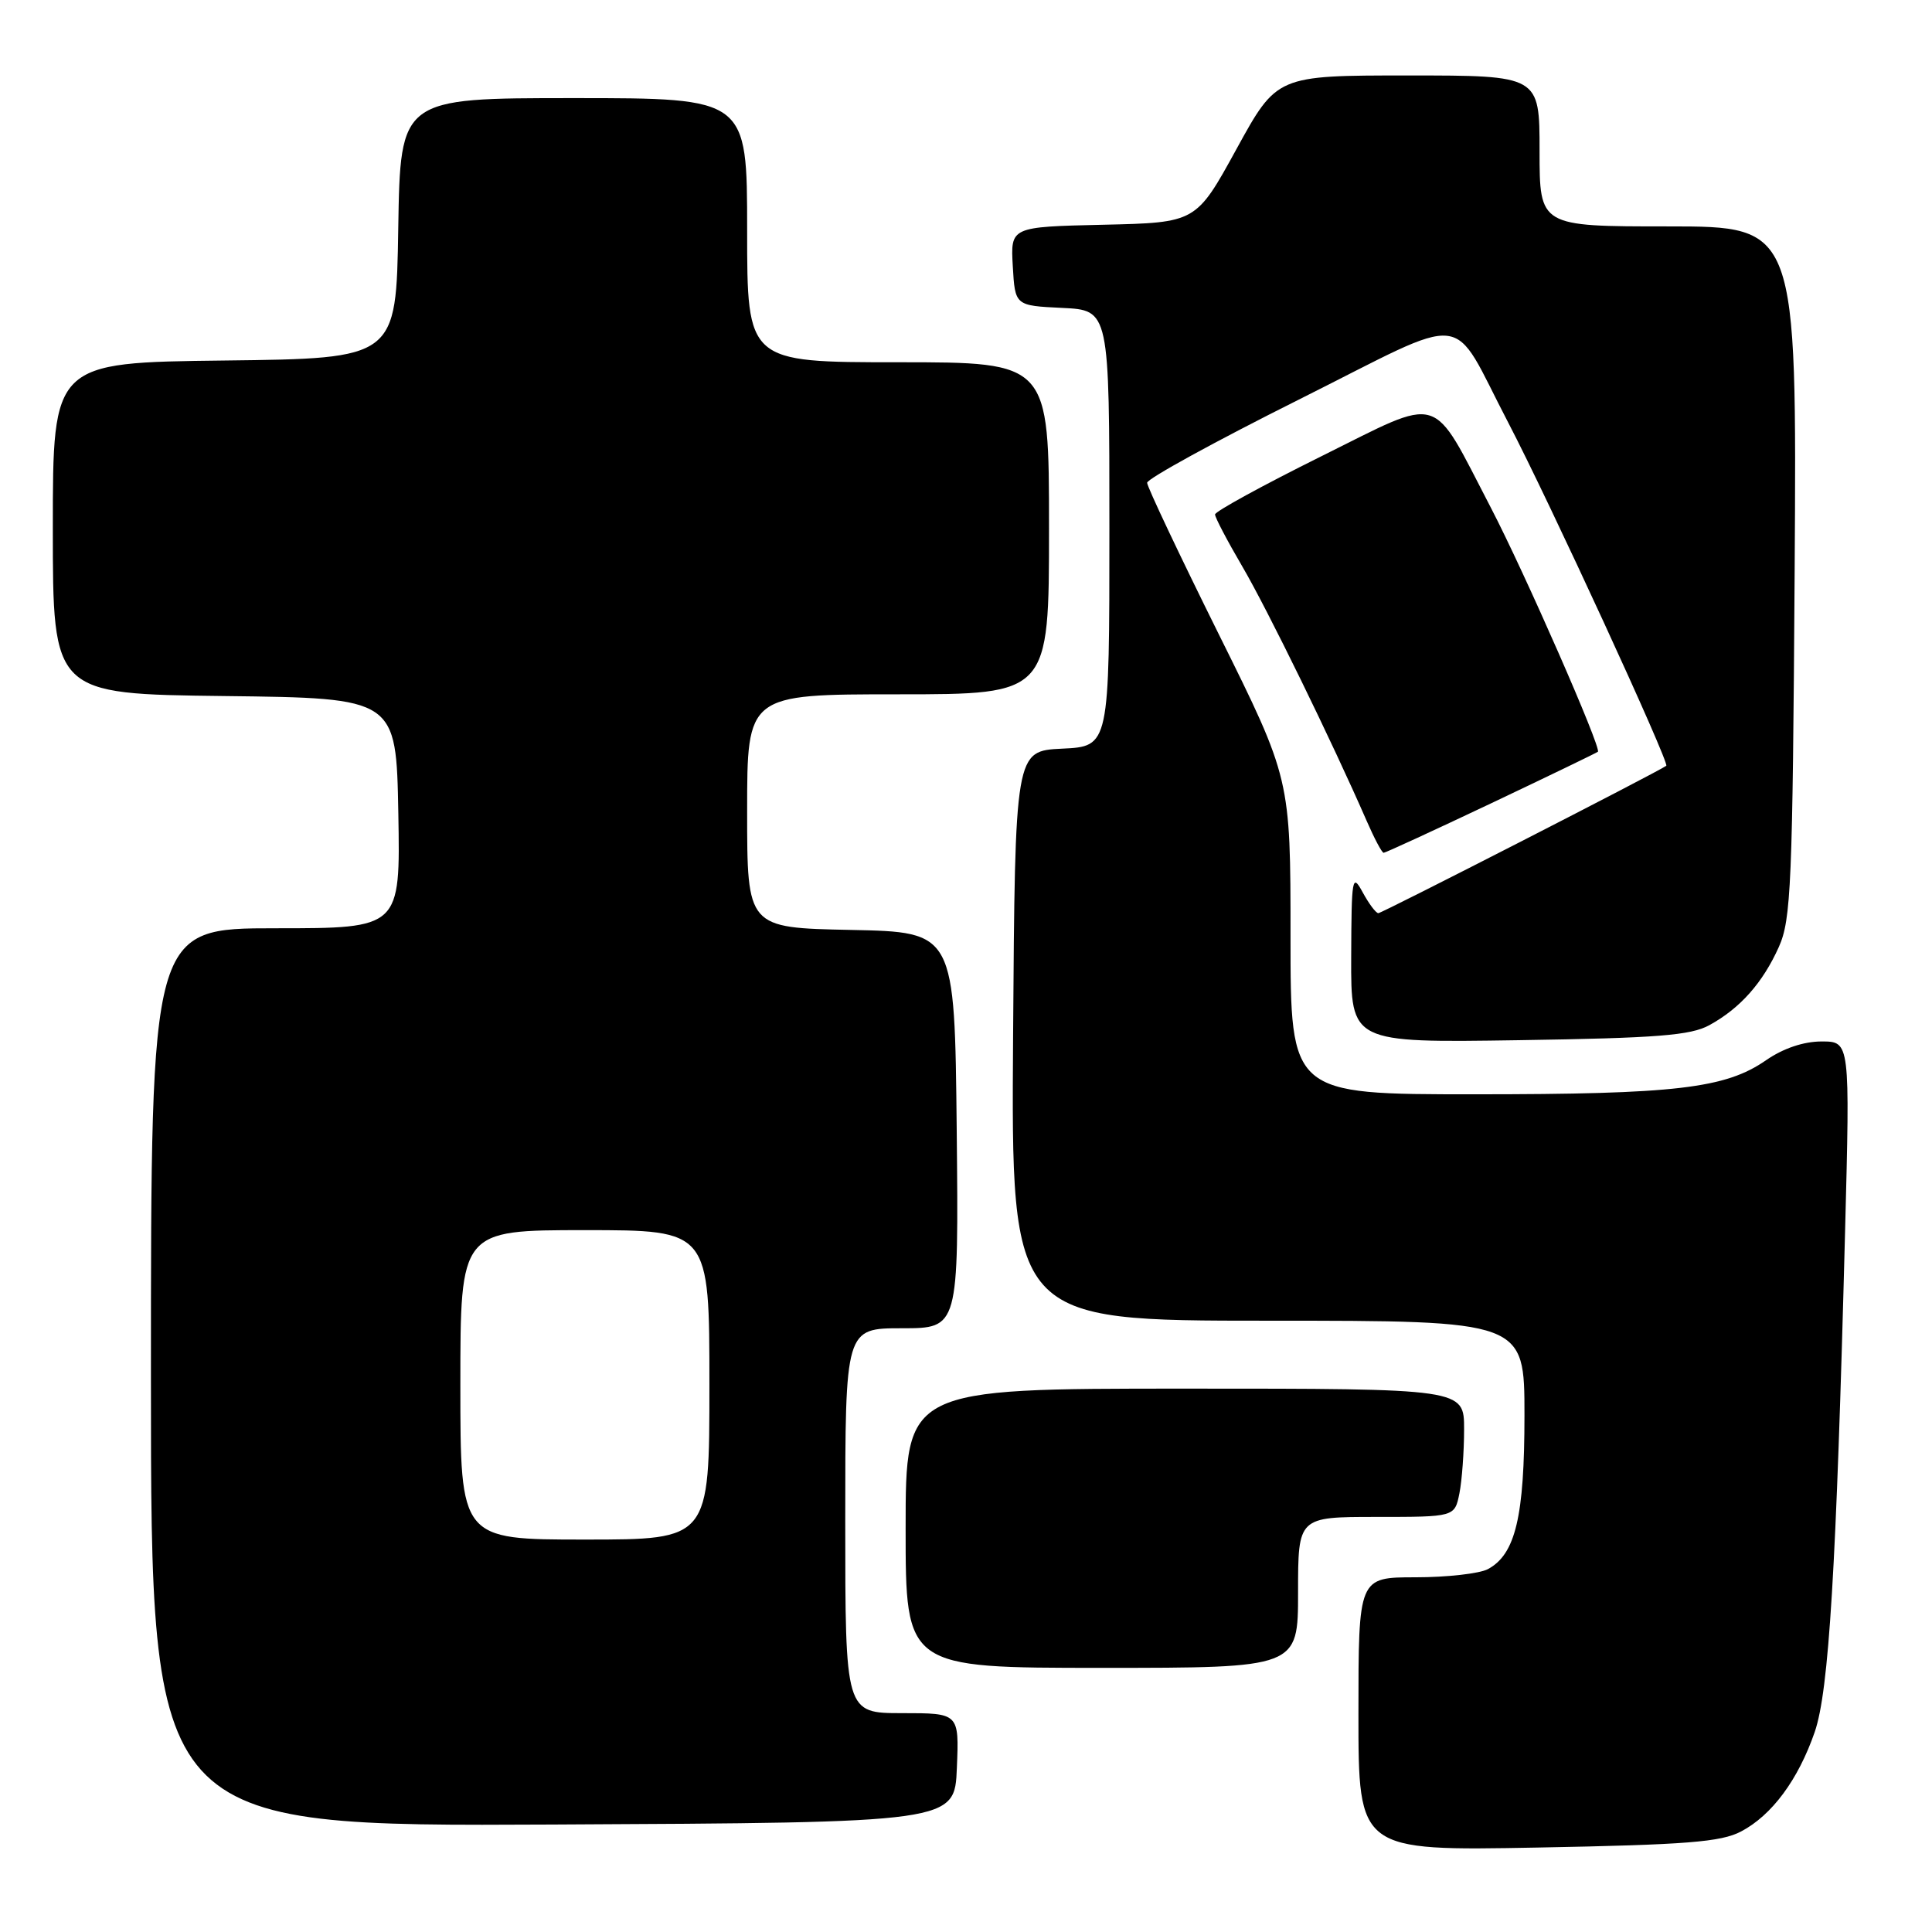 <?xml version="1.0" encoding="UTF-8" standalone="no"?>
<!DOCTYPE svg PUBLIC "-//W3C//DTD SVG 1.1//EN" "http://www.w3.org/Graphics/SVG/1.1/DTD/svg11.dtd" >
<svg xmlns="http://www.w3.org/2000/svg" xmlns:xlink="http://www.w3.org/1999/xlink" version="1.1" viewBox="0 0 256 256">
 <g >
 <path fill="currentColor"
d=" M 230.70 242.68 C 234.79 240.53 238.27 235.83 240.46 229.50 C 242.34 224.05 243.32 207.96 244.48 163.25 C 245.14 138.00 245.14 138.00 241.37 138.00 C 238.99 138.00 236.29 138.91 234.02 140.48 C 228.62 144.23 222.03 145.00 195.36 145.00 C 171.00 145.00 171.00 145.00 171.00 124.09 C 171.00 103.18 171.00 103.18 161.50 84.05 C 156.28 73.53 152.00 64.49 152.00 63.97 C 152.00 63.44 161.04 58.48 172.10 52.95 C 195.28 41.35 192.01 40.99 199.85 56.00 C 205.23 66.30 221.26 101.12 220.79 101.47 C 219.78 102.23 183.11 121.00 182.64 121.00 C 182.32 121.00 181.39 119.76 180.57 118.25 C 179.17 115.67 179.08 116.21 179.04 126.83 C 179.00 138.17 179.00 138.17 201.25 137.83 C 219.61 137.55 224.02 137.20 226.50 135.84 C 230.58 133.60 233.56 130.25 235.70 125.49 C 237.33 121.87 237.53 117.25 237.80 75.75 C 238.09 30.00 238.09 30.00 221.05 30.00 C 204.00 30.00 204.00 30.00 204.00 20.00 C 204.00 10.00 204.00 10.00 186.59 10.00 C 169.19 10.00 169.19 10.00 163.84 19.75 C 158.49 29.50 158.49 29.50 146.19 29.78 C 133.90 30.06 133.90 30.06 134.20 35.28 C 134.50 40.50 134.50 40.50 140.75 40.80 C 147.00 41.10 147.00 41.10 147.00 70.00 C 147.00 98.90 147.00 98.90 140.75 99.20 C 134.50 99.50 134.50 99.50 134.24 137.25 C 133.98 175.00 133.98 175.00 167.99 175.00 C 202.00 175.00 202.00 175.00 202.00 187.53 C 202.00 200.96 200.81 205.96 197.15 207.92 C 196.04 208.51 191.73 209.00 187.57 209.00 C 180.00 209.00 180.00 209.00 180.00 227.12 C 180.00 245.25 180.00 245.25 203.75 244.81 C 223.47 244.44 228.04 244.08 230.70 242.68 Z  M 126.79 234.25 C 127.09 227.00 127.09 227.00 119.54 227.00 C 112.00 227.00 112.00 227.00 112.00 201.50 C 112.00 176.00 112.00 176.00 119.52 176.00 C 127.03 176.00 127.03 176.00 126.77 149.75 C 126.50 123.50 126.50 123.50 112.75 123.22 C 99.00 122.94 99.00 122.94 99.00 107.47 C 99.00 92.00 99.00 92.00 119.00 92.00 C 139.00 92.00 139.00 92.00 139.00 70.00 C 139.00 48.00 139.00 48.00 119.00 48.00 C 99.00 48.00 99.00 48.00 99.00 30.50 C 99.00 13.00 99.00 13.00 76.02 13.00 C 53.05 13.00 53.05 13.00 52.77 30.25 C 52.50 47.50 52.50 47.50 29.75 47.77 C 7.00 48.04 7.00 48.04 7.00 70.00 C 7.00 91.96 7.00 91.96 29.75 92.23 C 52.50 92.50 52.50 92.50 52.78 107.75 C 53.05 123.00 53.05 123.00 36.53 123.00 C 20.00 123.00 20.00 123.00 20.00 182.51 C 20.00 242.02 20.00 242.02 73.25 241.76 C 126.50 241.50 126.50 241.50 126.79 234.25 Z  M 172.00 211.00 C 172.00 201.00 172.00 201.00 182.38 201.00 C 192.75 201.00 192.75 201.00 193.38 197.88 C 193.72 196.16 194.00 192.33 194.00 189.38 C 194.00 184.00 194.00 184.00 157.00 184.00 C 120.00 184.00 120.00 184.00 120.00 202.50 C 120.00 221.00 120.00 221.00 146.00 221.00 C 172.00 221.00 172.00 221.00 172.00 211.00 Z  M 197.61 106.43 C 205.24 102.81 211.59 99.74 211.73 99.61 C 212.22 99.12 202.00 75.83 197.54 67.26 C 189.50 51.83 191.36 52.39 175.06 60.47 C 167.33 64.31 161.00 67.77 161.00 68.17 C 161.00 68.57 162.62 71.66 164.60 75.04 C 167.90 80.66 176.55 98.36 181.08 108.75 C 182.10 111.09 183.11 113.00 183.34 113.00 C 183.57 113.00 189.99 110.04 197.61 106.43 Z  M 61.00 183.50 C 61.00 163.00 61.00 163.00 77.50 163.00 C 94.00 163.00 94.00 163.00 94.00 183.50 C 94.00 204.00 94.00 204.00 77.50 204.00 C 61.00 204.00 61.00 204.00 61.00 183.50 Z "/>
</g>
</svg>